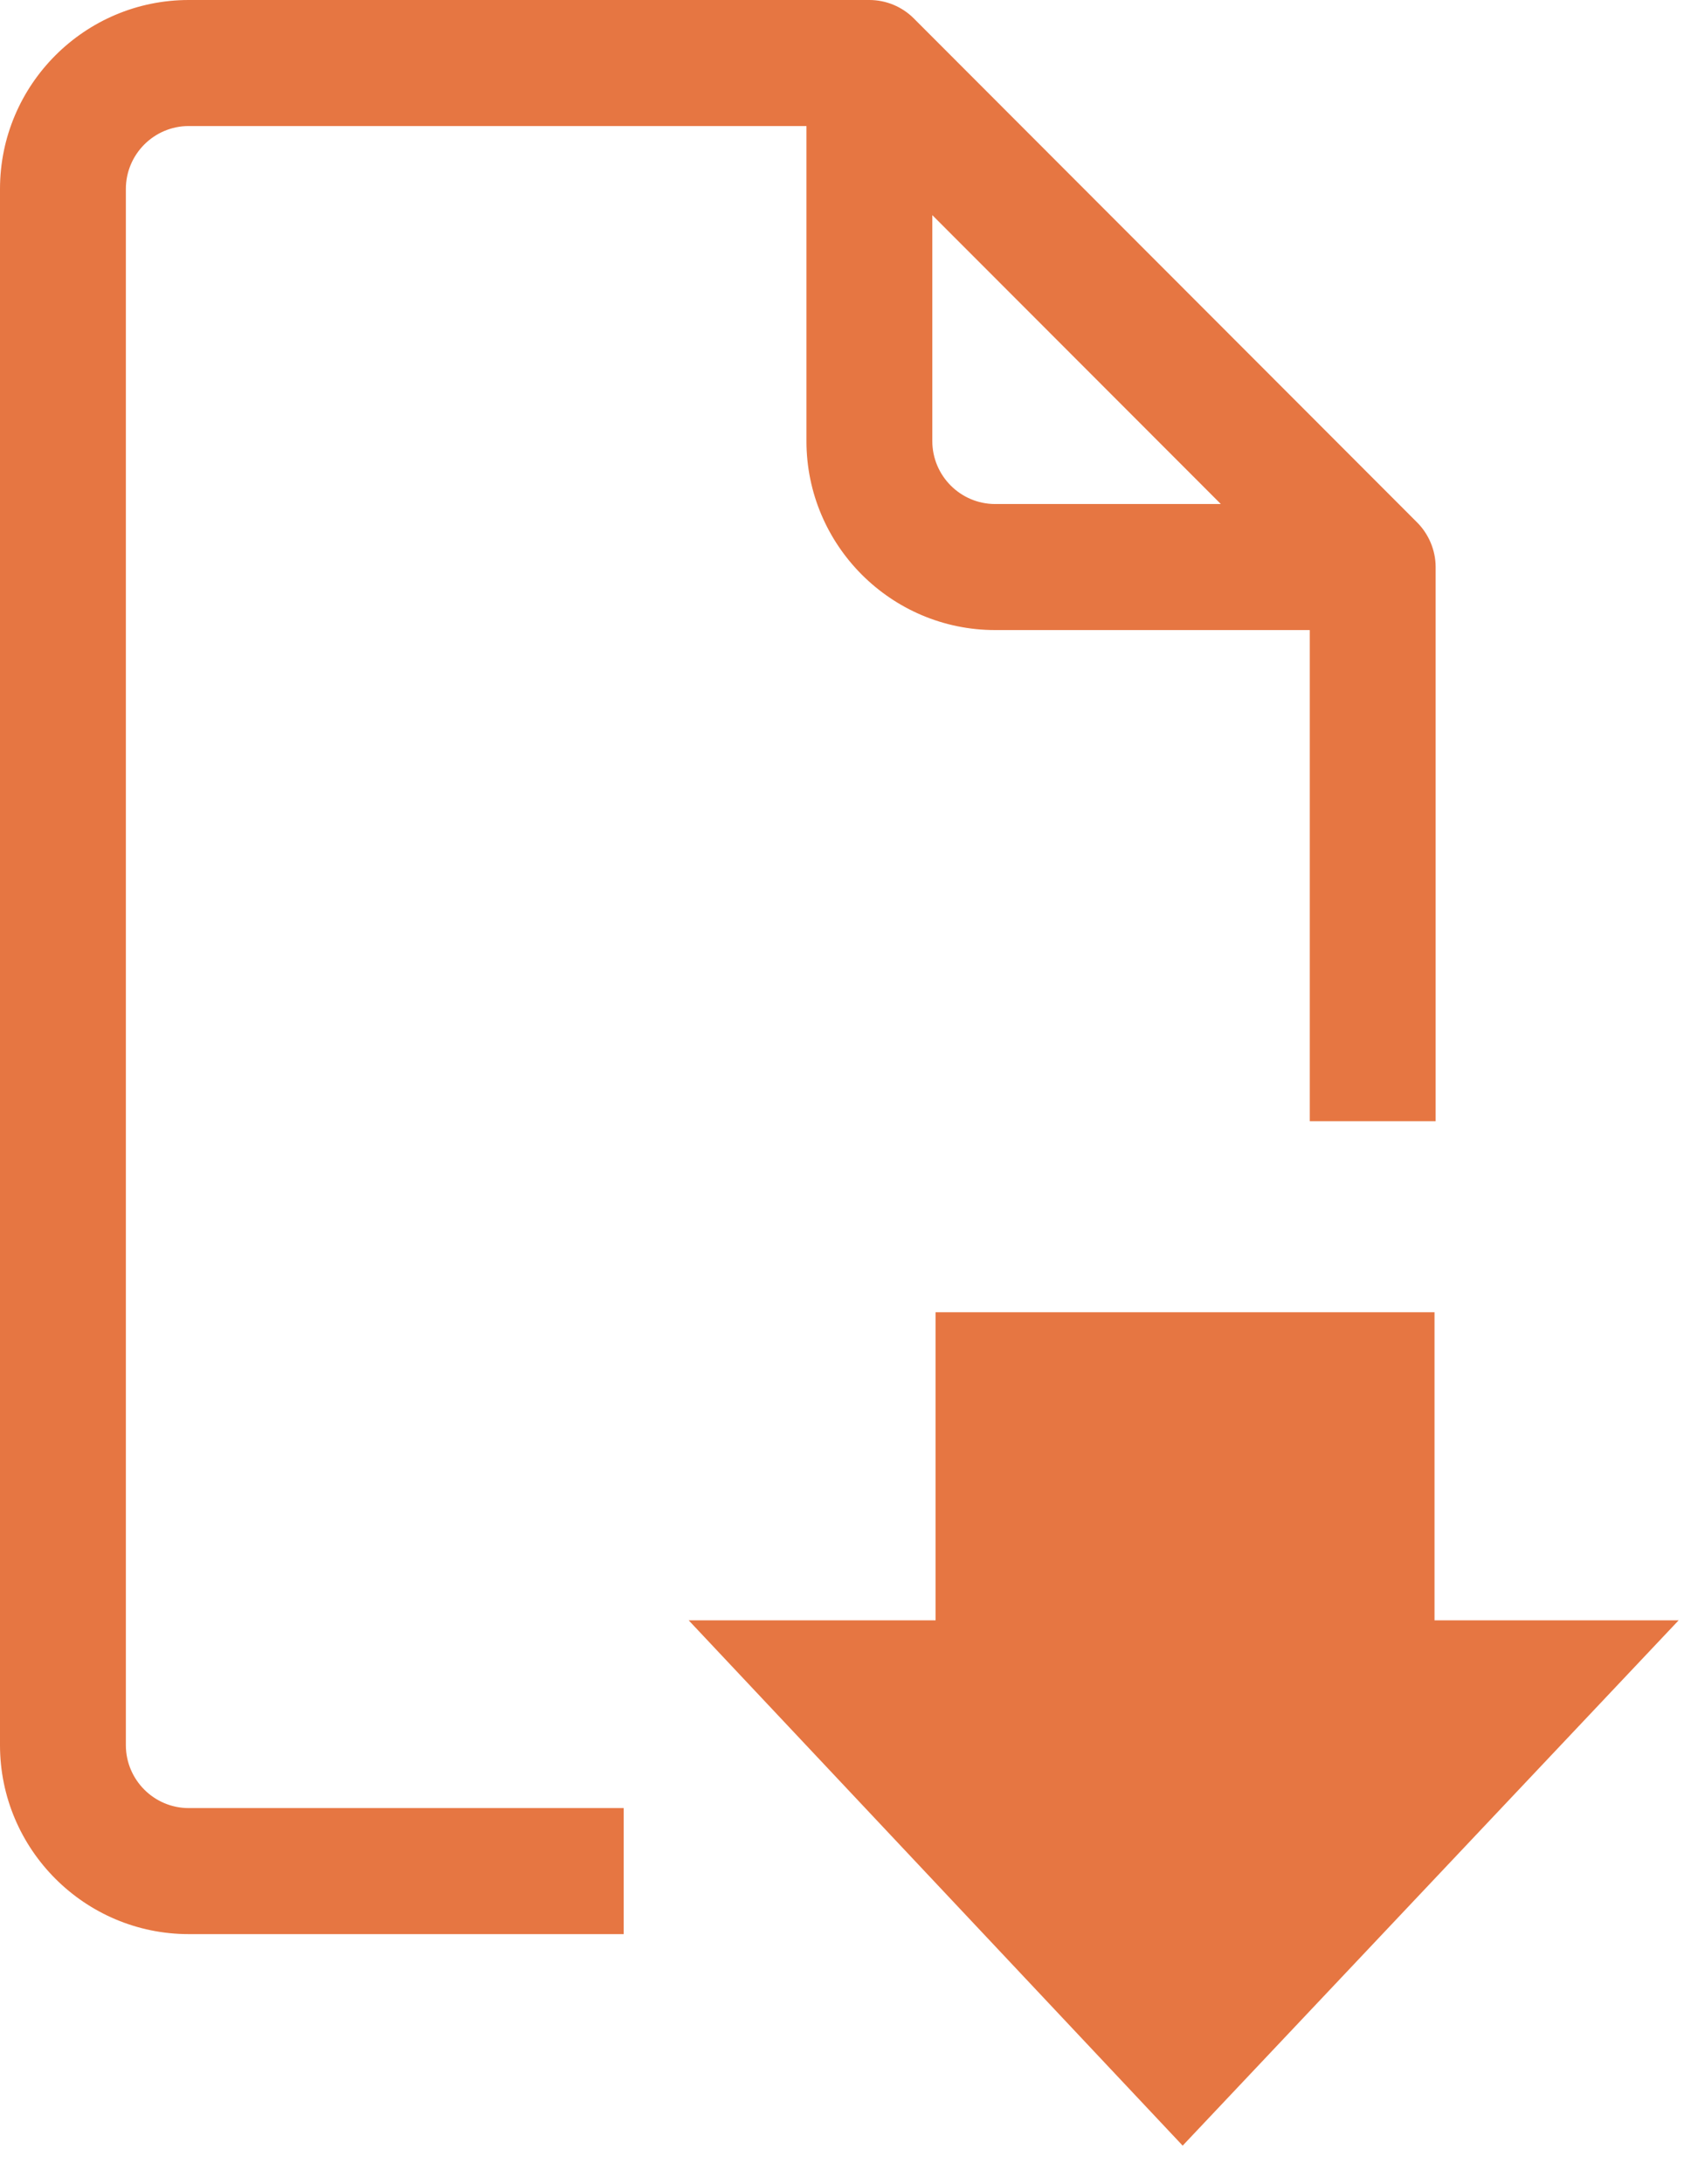 <svg
 xmlns="http://www.w3.org/2000/svg"
 xmlns:xlink="http://www.w3.org/1999/xlink"
 width="27px" height="35px">
<path fill-rule="evenodd"  fill="rgb(230, 118, 66)"
 d="M21.000,10.098 L15.956,10.098 C14.288,10.098 12.930,8.739 12.930,7.069 L12.930,2.020 L3.026,2.020 C2.470,2.020 2.018,2.473 2.018,3.029 L2.018,27.969 C2.018,28.525 2.470,28.978 3.026,28.978 L10.000,28.978 L10.000,30.998 L3.026,30.998 C1.358,30.998 0.000,29.639 0.000,27.969 L0.000,3.029 C0.000,1.359 1.358,-0.000 3.026,-0.000 L13.939,-0.000 C14.207,-0.000 14.464,0.107 14.652,0.296 L22.722,8.374 C22.902,8.554 23.018,8.813 23.018,9.088 L23.018,17.969 L21.000,17.969 L21.000,10.098 ZM14.948,3.448 L14.948,7.069 C14.948,7.625 15.400,8.078 15.956,8.078 L19.574,8.078 L14.948,3.448 ZM15.000,21.031 L23.000,21.031 L23.000,25.969 L26.914,25.969 L18.962,34.388 L11.042,25.969 L15.000,25.969 L15.000,21.031 Z"/>
</svg>